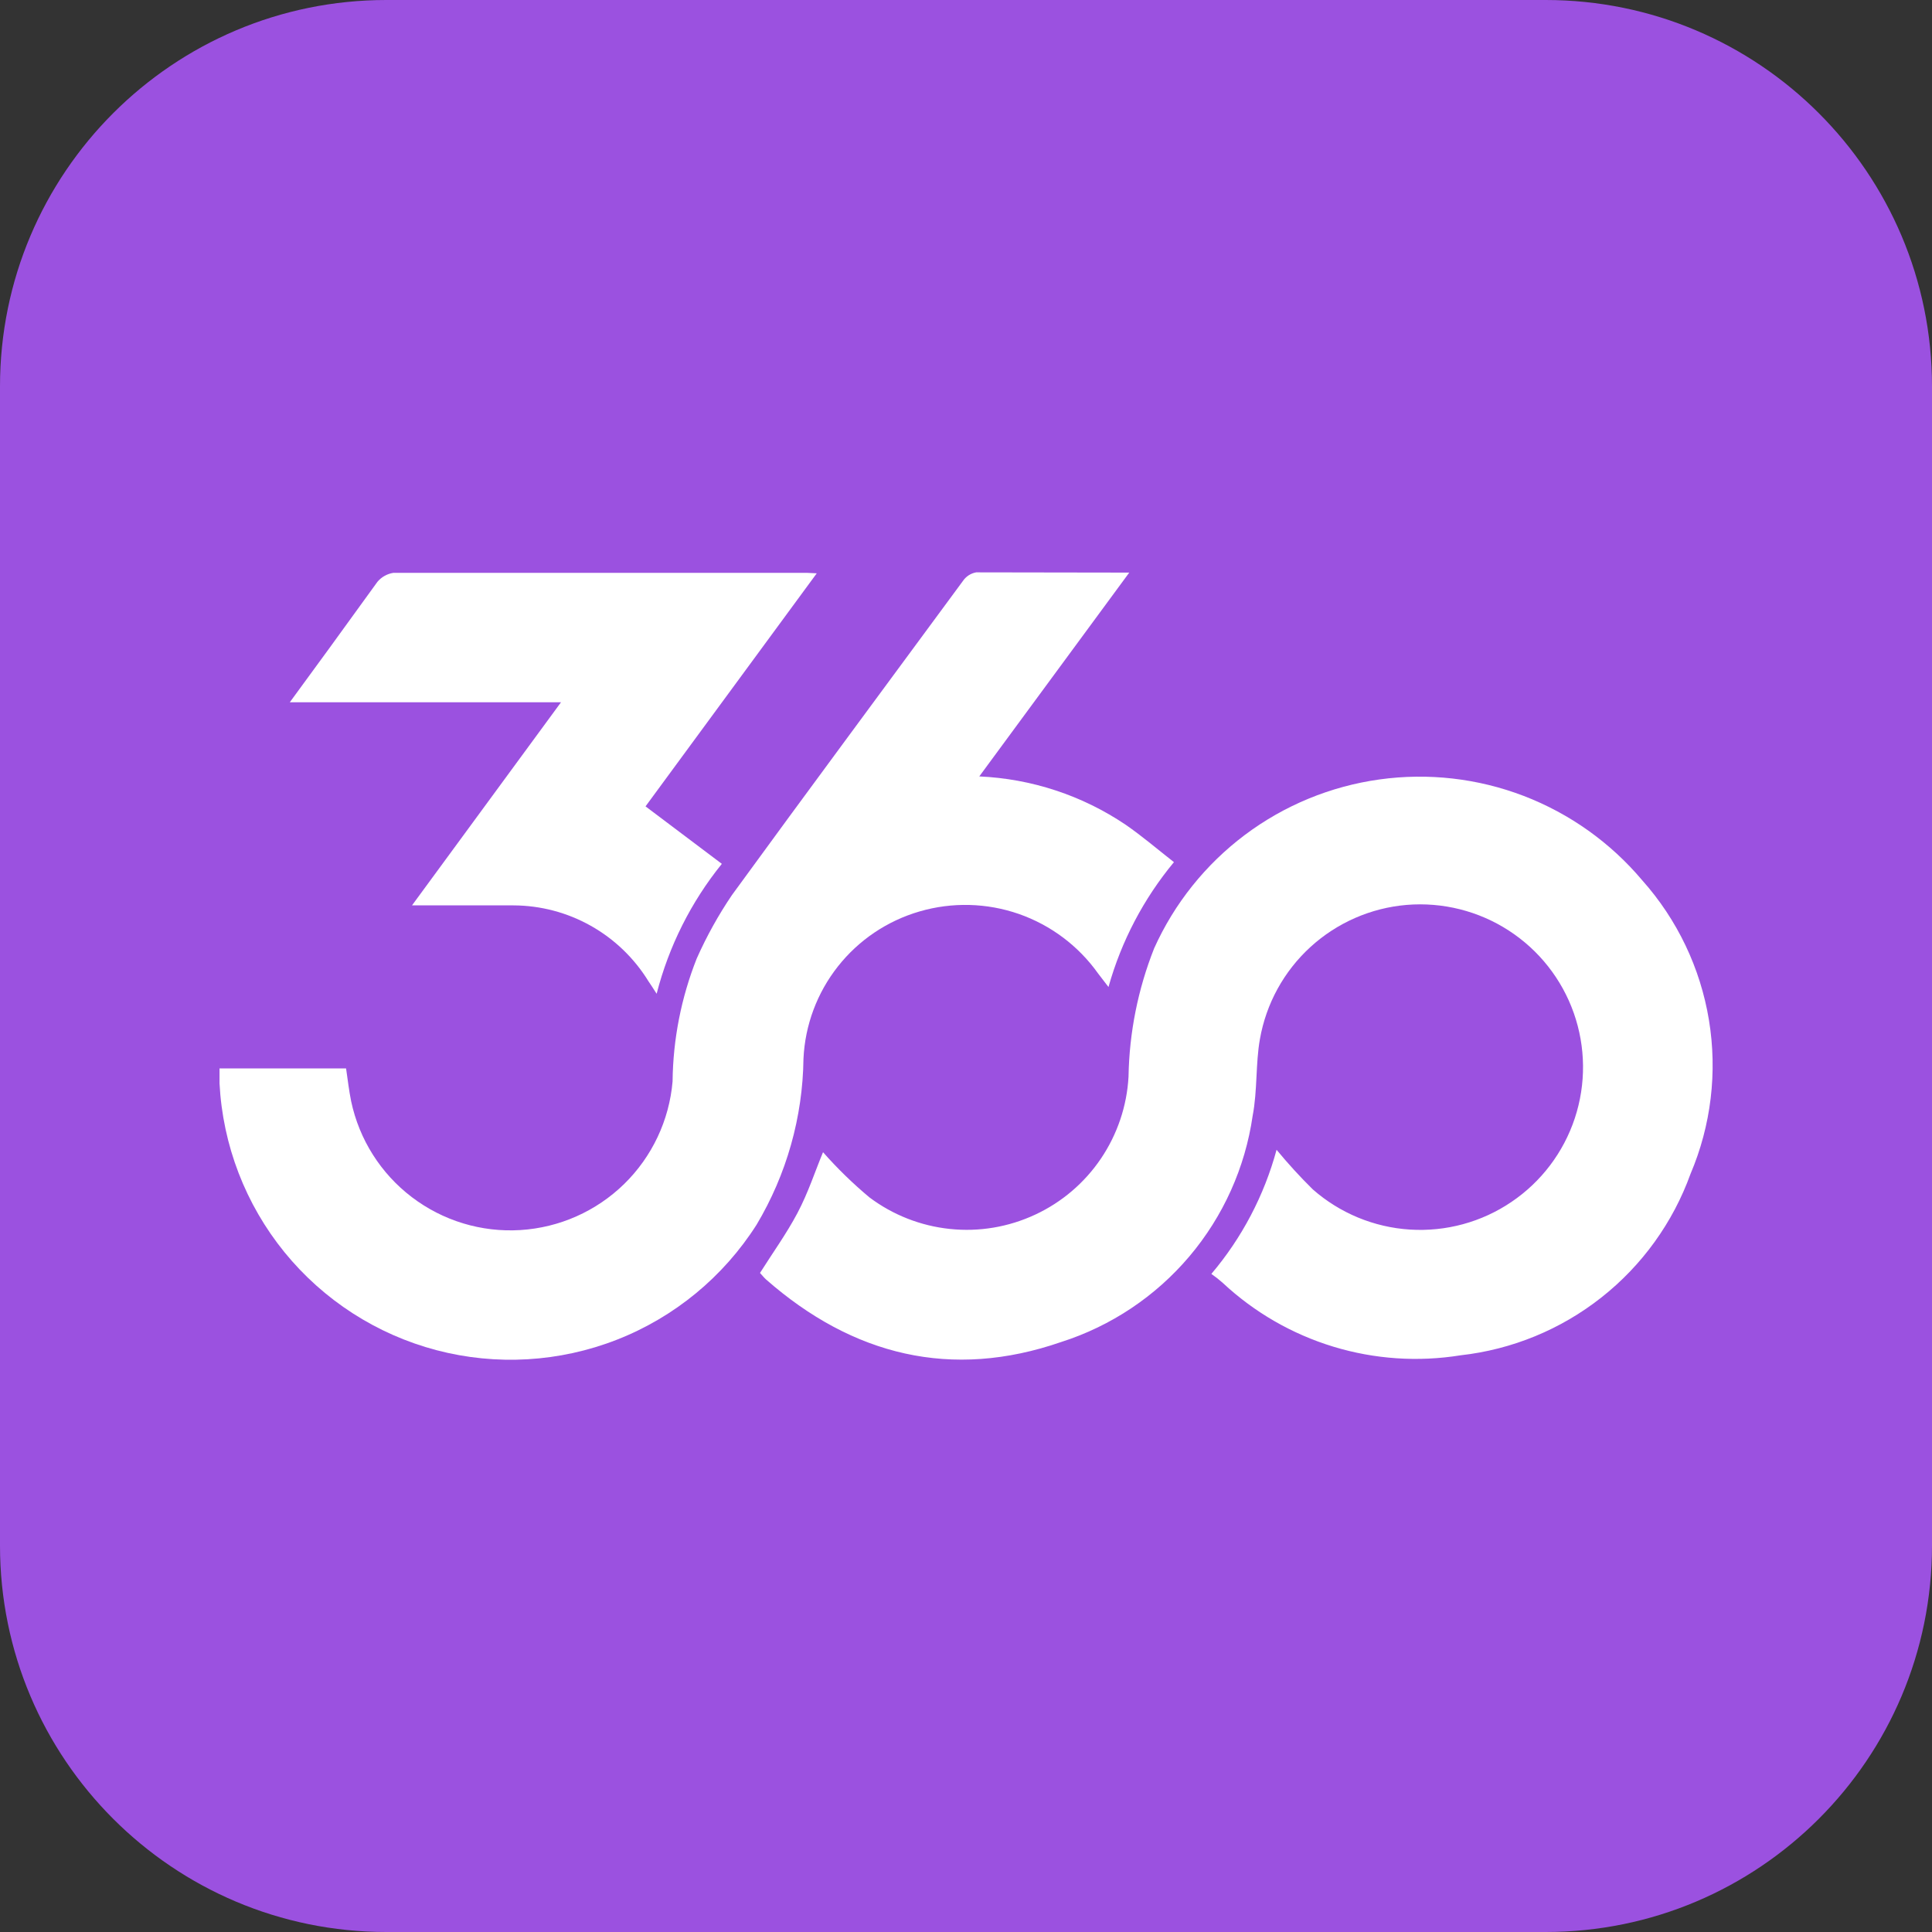 <svg width="40" height="40" viewBox="0 0 40 40" fill="none" xmlns="http://www.w3.org/2000/svg">
<rect x="0" y="0" width="40" height="40" fill="#333333" stroke="none"/>
<path d="M32 0H8C3.582 0 0 3.582 0 8V32C0 36.418 3.582 40 8 40H32C36.418 40 40 36.418 40 32V8C40 3.582 36.418 0 32 0Z" fill="#9B51E0"/>
<path d="M25.08 26.375C25.713 25.628 26.174 24.75 26.43 23.805C26.666 24.091 26.916 24.365 27.18 24.625C27.74 25.117 28.447 25.41 29.191 25.457C29.935 25.504 30.674 25.304 31.291 24.886C31.909 24.469 32.371 23.859 32.605 23.151C32.839 22.443 32.831 21.678 32.584 20.975C32.336 20.271 31.862 19.67 31.236 19.265C30.611 18.86 29.868 18.674 29.125 18.735C28.383 18.797 27.681 19.104 27.131 19.607C26.581 20.11 26.213 20.781 26.085 21.515C25.995 22.015 26.035 22.58 25.935 23.1C25.78 24.174 25.326 25.183 24.625 26.012C23.924 26.84 23.004 27.455 21.97 27.785C19.7 28.57 17.655 28.065 15.86 26.49C15.81 26.445 15.77 26.39 15.735 26.355C16 25.935 16.285 25.54 16.51 25.115C16.735 24.69 16.875 24.25 17.04 23.855C17.336 24.191 17.657 24.503 18 24.79C18.486 25.155 19.062 25.381 19.666 25.444C20.271 25.508 20.881 25.405 21.432 25.148C21.983 24.892 22.454 24.49 22.794 23.987C23.134 23.483 23.332 22.897 23.365 22.29C23.38 21.38 23.56 20.481 23.895 19.635C24.313 18.705 24.96 17.897 25.775 17.285C26.591 16.673 27.548 16.279 28.558 16.138C29.567 15.997 30.596 16.114 31.548 16.479C32.5 16.845 33.343 17.445 34 18.225C34.726 19.039 35.205 20.043 35.382 21.12C35.559 22.196 35.427 23.301 35 24.305C34.636 25.313 33.997 26.199 33.156 26.862C32.315 27.526 31.305 27.941 30.24 28.06C29.359 28.202 28.457 28.141 27.604 27.881C26.75 27.621 25.967 27.169 25.315 26.56C25.241 26.494 25.162 26.432 25.08 26.375Z" fill="white"/>
<path d="M23.38 11.855L20.275 16.075C21.358 16.123 22.406 16.469 23.305 17.075C23.645 17.31 23.955 17.575 24.305 17.85C23.677 18.607 23.215 19.488 22.95 20.435L22.735 20.155C22.329 19.584 21.755 19.153 21.093 18.922C20.43 18.692 19.713 18.674 19.04 18.87C18.371 19.064 17.779 19.462 17.348 20.009C16.916 20.556 16.667 21.224 16.635 21.92C16.62 23.13 16.285 24.315 15.665 25.355C14.978 26.435 13.966 27.269 12.775 27.736C11.583 28.203 10.274 28.279 9.037 27.954C7.799 27.628 6.697 26.918 5.889 25.925C5.082 24.932 4.611 23.708 4.545 22.43C4.545 22.335 4.545 22.24 4.545 22.12H7.165C7.2 22.355 7.225 22.58 7.27 22.8C7.437 23.591 7.883 24.296 8.526 24.785C9.17 25.275 9.967 25.517 10.774 25.467C11.581 25.417 12.343 25.079 12.922 24.514C13.5 23.949 13.856 23.195 13.925 22.39C13.934 21.518 14.104 20.655 14.425 19.845C14.629 19.386 14.873 18.946 15.155 18.53C16.735 16.36 18.335 14.205 19.935 12.03C19.966 11.983 20.007 11.943 20.054 11.912C20.102 11.881 20.154 11.86 20.21 11.85C21.23 11.85 22.265 11.855 23.38 11.855Z" fill="white"/>
<path d="M16.91 11.87L13.365 16.695L14.945 17.885C14.307 18.674 13.847 19.592 13.595 20.575C13.52 20.46 13.475 20.385 13.425 20.315C13.131 19.837 12.72 19.442 12.231 19.167C11.742 18.892 11.191 18.747 10.63 18.745C9.96 18.745 9.29 18.745 8.53 18.745L11.615 14.54H6L6.815 13.425C7.15 12.965 7.485 12.5 7.815 12.045C7.899 11.945 8.016 11.88 8.145 11.86C11 11.86 13.85 11.86 16.705 11.86L16.91 11.87Z" fill="white"/>
</svg>
